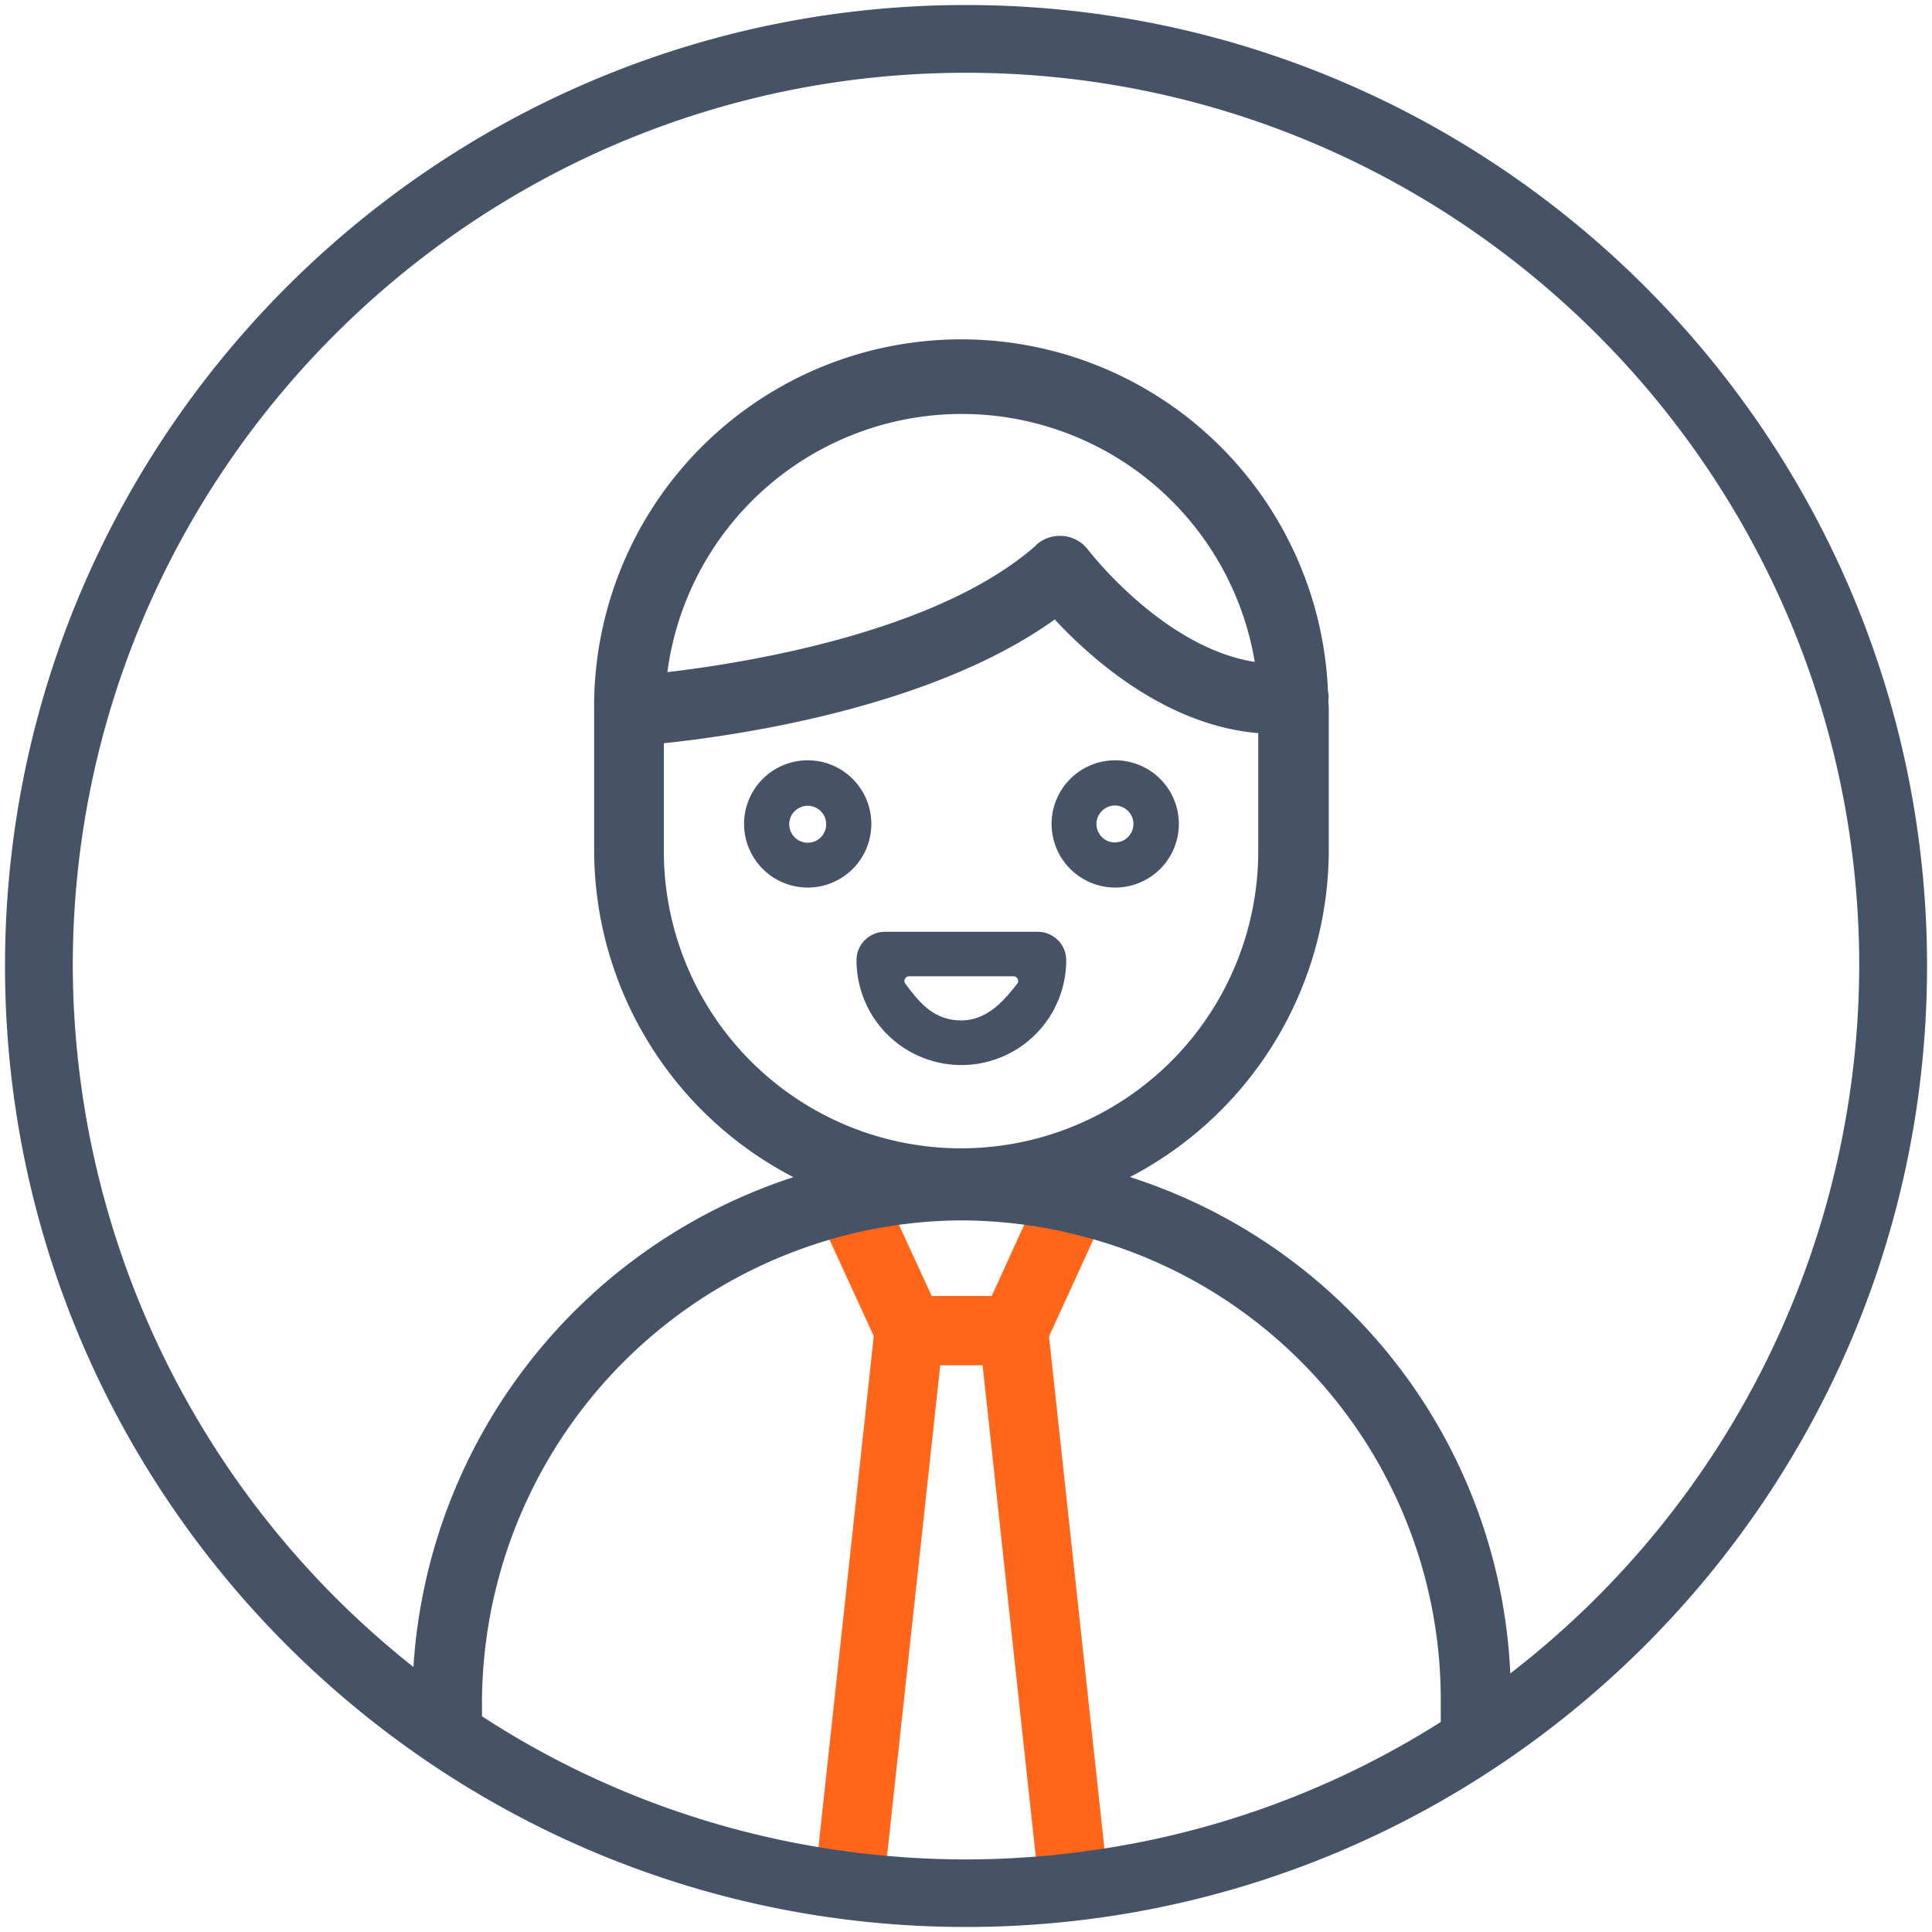 <svg id="Layer_1" data-name="Layer 1" xmlns="http://www.w3.org/2000/svg" viewBox="0 0 300 300"><defs><style>.cls-1{fill:#ff661a;}.cls-2{fill:none;}.cls-3{fill:#465266;}</style></defs><path class="cls-1" d="M172.1,187.4l-2.82-.74c-2.29-.6-4.19-1-6-1.36l-1.87-.33L154,201.24h-9.32L137.19,185l-1.88.34c-1.84.34-3.8.78-6,1.37l-2.82.75,9.19,20-8.89,82.15,2.33.35c2,.29,4,.54,5.88.75l2.44.25L146,212h6.58l8.56,79.13,2.41-.23c1.73-.16,3.6-.39,5.89-.7l2.36-.33-8.91-82.35Z"/><path class="cls-2" d="M123.34,124.54a.63.63,0,1,0,.63-.62A.63.63,0,0,0,123.34,124.54Z"/><path class="cls-2" d="M174,124.54a.63.63,0,1,0,.62-.62A.63.63,0,0,0,174,124.54Z"/><path class="cls-2" d="M149.29,158.45c4,0,6.62-3.13,8.66-5.68a.72.72,0,0,0-.57-1.17h-16.2a.72.72,0,0,0-.58,1.16C142.53,155.31,144.78,158.45,149.29,158.45Z"/><path class="cls-2" d="M173.17,125.08A2.87,2.87,0,1,0,176,128,2.88,2.88,0,0,0,173.17,125.08Z"/><path class="cls-2" d="M194.13,103.48a45.44,45.44,0,0,0-89.86,1.57c12.34-1.45,41.43-6.17,56.39-19.4l.06-.05a5.37,5.37,0,0,1,7.92.75C168.75,86.5,180.14,101.32,194.13,103.48Z"/><path class="cls-2" d="M125.42,130.81a2.87,2.87,0,1,0-2.87-2.86A2.87,2.87,0,0,0,125.42,130.81Z"/><path class="cls-2" d="M286.63,150c0-75.34-61.29-136.63-136.63-136.63S13.37,74.66,13.37,150a137.28,137.28,0,0,0,52.1,107.24,84.39,84.39,0,0,1,58.1-74.93,56.39,56.39,0,0,1-30.48-49.88V111a56.16,56.16,0,0,1,112.25-3,3.73,3.73,0,0,1,.08.41,3.06,3.06,0,0,1,0,.77l0,.5c0,.43.06.85.06,1.29v21.41a56.44,56.44,0,0,1-30.41,49.85,84,84,0,0,1,58.18,75.93A137.06,137.06,0,0,0,286.63,150Z"/><path class="cls-2" d="M135.53,285.86a138.82,138.82,0,0,0,14.47.77c4.23,0,8.63-.21,13.09-.64h0c1.65-.15,3.46-.37,5.68-.68a134.91,134.91,0,0,0,53.85-19.67v-3.4A73.19,73.19,0,0,0,168,191.41c-2.16-.57-3.94-1-5.62-1.27a74.17,74.17,0,0,0-13.12-1.22,71.83,71.83,0,0,0-13.1,1.25c-1.71.31-3.54.73-5.61,1.29A74,74,0,0,0,76,263v1.74a134.93,134.93,0,0,0,53.89,20.4C131.78,285.42,133.69,285.67,135.53,285.86Z"/><path class="cls-2" d="M149.29,177.89a45.51,45.51,0,0,0,45.46-45.46V114.38C180.6,113.19,169.16,103,163.62,97c-18.64,13.38-48.07,17.7-59.79,18.93v16.5A45.51,45.51,0,0,0,149.29,177.89Zm23.87-59.82a9.88,9.88,0,1,1-9.87,9.87A9.89,9.89,0,0,1,173.16,118.07Zm-12,26.62a4.41,4.41,0,0,1,4.39,4.41,16.28,16.28,0,0,1-32.56,0,4.41,4.41,0,0,1,4.39-4.41Zm-35.76-26.62a9.88,9.88,0,1,1-9.88,9.87A9.88,9.88,0,0,1,125.42,118.07Z"/><path class="cls-3" d="M173.16,137.82a9.88,9.88,0,1,0-9.87-9.88A9.89,9.89,0,0,0,173.16,137.82Zm0-7A2.87,2.87,0,1,1,176,128,2.87,2.87,0,0,1,173.17,130.81Z"/><path class="cls-3" d="M125.42,137.82a9.88,9.88,0,1,0-9.88-9.88A9.89,9.89,0,0,0,125.42,137.82ZM122.55,128a2.87,2.87,0,1,1,2.87,2.86A2.88,2.88,0,0,1,122.55,128Z"/><path class="cls-3" d="M133,149.1a16.28,16.28,0,0,0,32.56,0,4.41,4.41,0,0,0-4.39-4.41H137.4A4.41,4.41,0,0,0,133,149.1Zm8.17,2.5h16.2a.72.72,0,0,1,.57,1.17c-2,2.55-4.63,5.68-8.66,5.68-4.51,0-6.76-3.14-8.69-5.69A.72.72,0,0,1,141.18,151.6Z"/><path class="cls-3" d="M150,.78C67.72.78.78,67.72.78,150S67.72,299.22,150,299.22,299.23,232.28,299.23,150,232.28.78,150,.78Zm15.08,82.45a5.48,5.48,0,0,0-4.2,1.4l0,.05c-15.19,13.43-44.72,18.22-57.25,19.69a46.12,46.12,0,0,1,91.21-1.59c-14.2-2.2-25.75-17.24-25.87-17.39A5.43,5.43,0,0,0,165.08,83.23Zm-62,32.18c11.9-1.25,41.78-5.63,60.7-19.22,5.62,6.06,17.23,16.45,31.6,17.65v18.32a46.15,46.15,0,0,1-92.3,0ZM74.84,264.71a75.13,75.13,0,0,1,55.45-72.63c2.1-.56,4-1,5.69-1.3a73.18,73.18,0,0,1,13.3-1.28,75.58,75.58,0,0,1,13.32,1.24c1.7.31,3.51.72,5.7,1.29a74.31,74.31,0,0,1,55.42,71.91v3.45a136.89,136.89,0,0,1-54.67,20c-2.25.31-4.08.53-5.76.69h0c-4.51.43-9,.65-13.28.65a140.3,140.3,0,0,1-14.69-.78c-1.87-.2-3.81-.45-5.76-.74a136.91,136.91,0,0,1-54.71-20.7Zm134.75-61.13a85,85,0,0,0-34.13-20.81,57.3,57.3,0,0,0,30.87-50.61V110.43c0-.44,0-.88-.06-1.31l0-.51a2.75,2.75,0,0,0-.06-1.19,57,57,0,0,0-113.95,3v21.73a57.25,57.25,0,0,0,30.94,50.64,85.67,85.67,0,0,0-59,76.06A139.37,139.37,0,0,1,11.3,150C11.3,73.52,73.52,11.3,150,11.3S288.7,73.52,288.7,150a139.15,139.15,0,0,1-54.18,109.85A84.7,84.7,0,0,0,209.59,203.58Z"/></svg>
